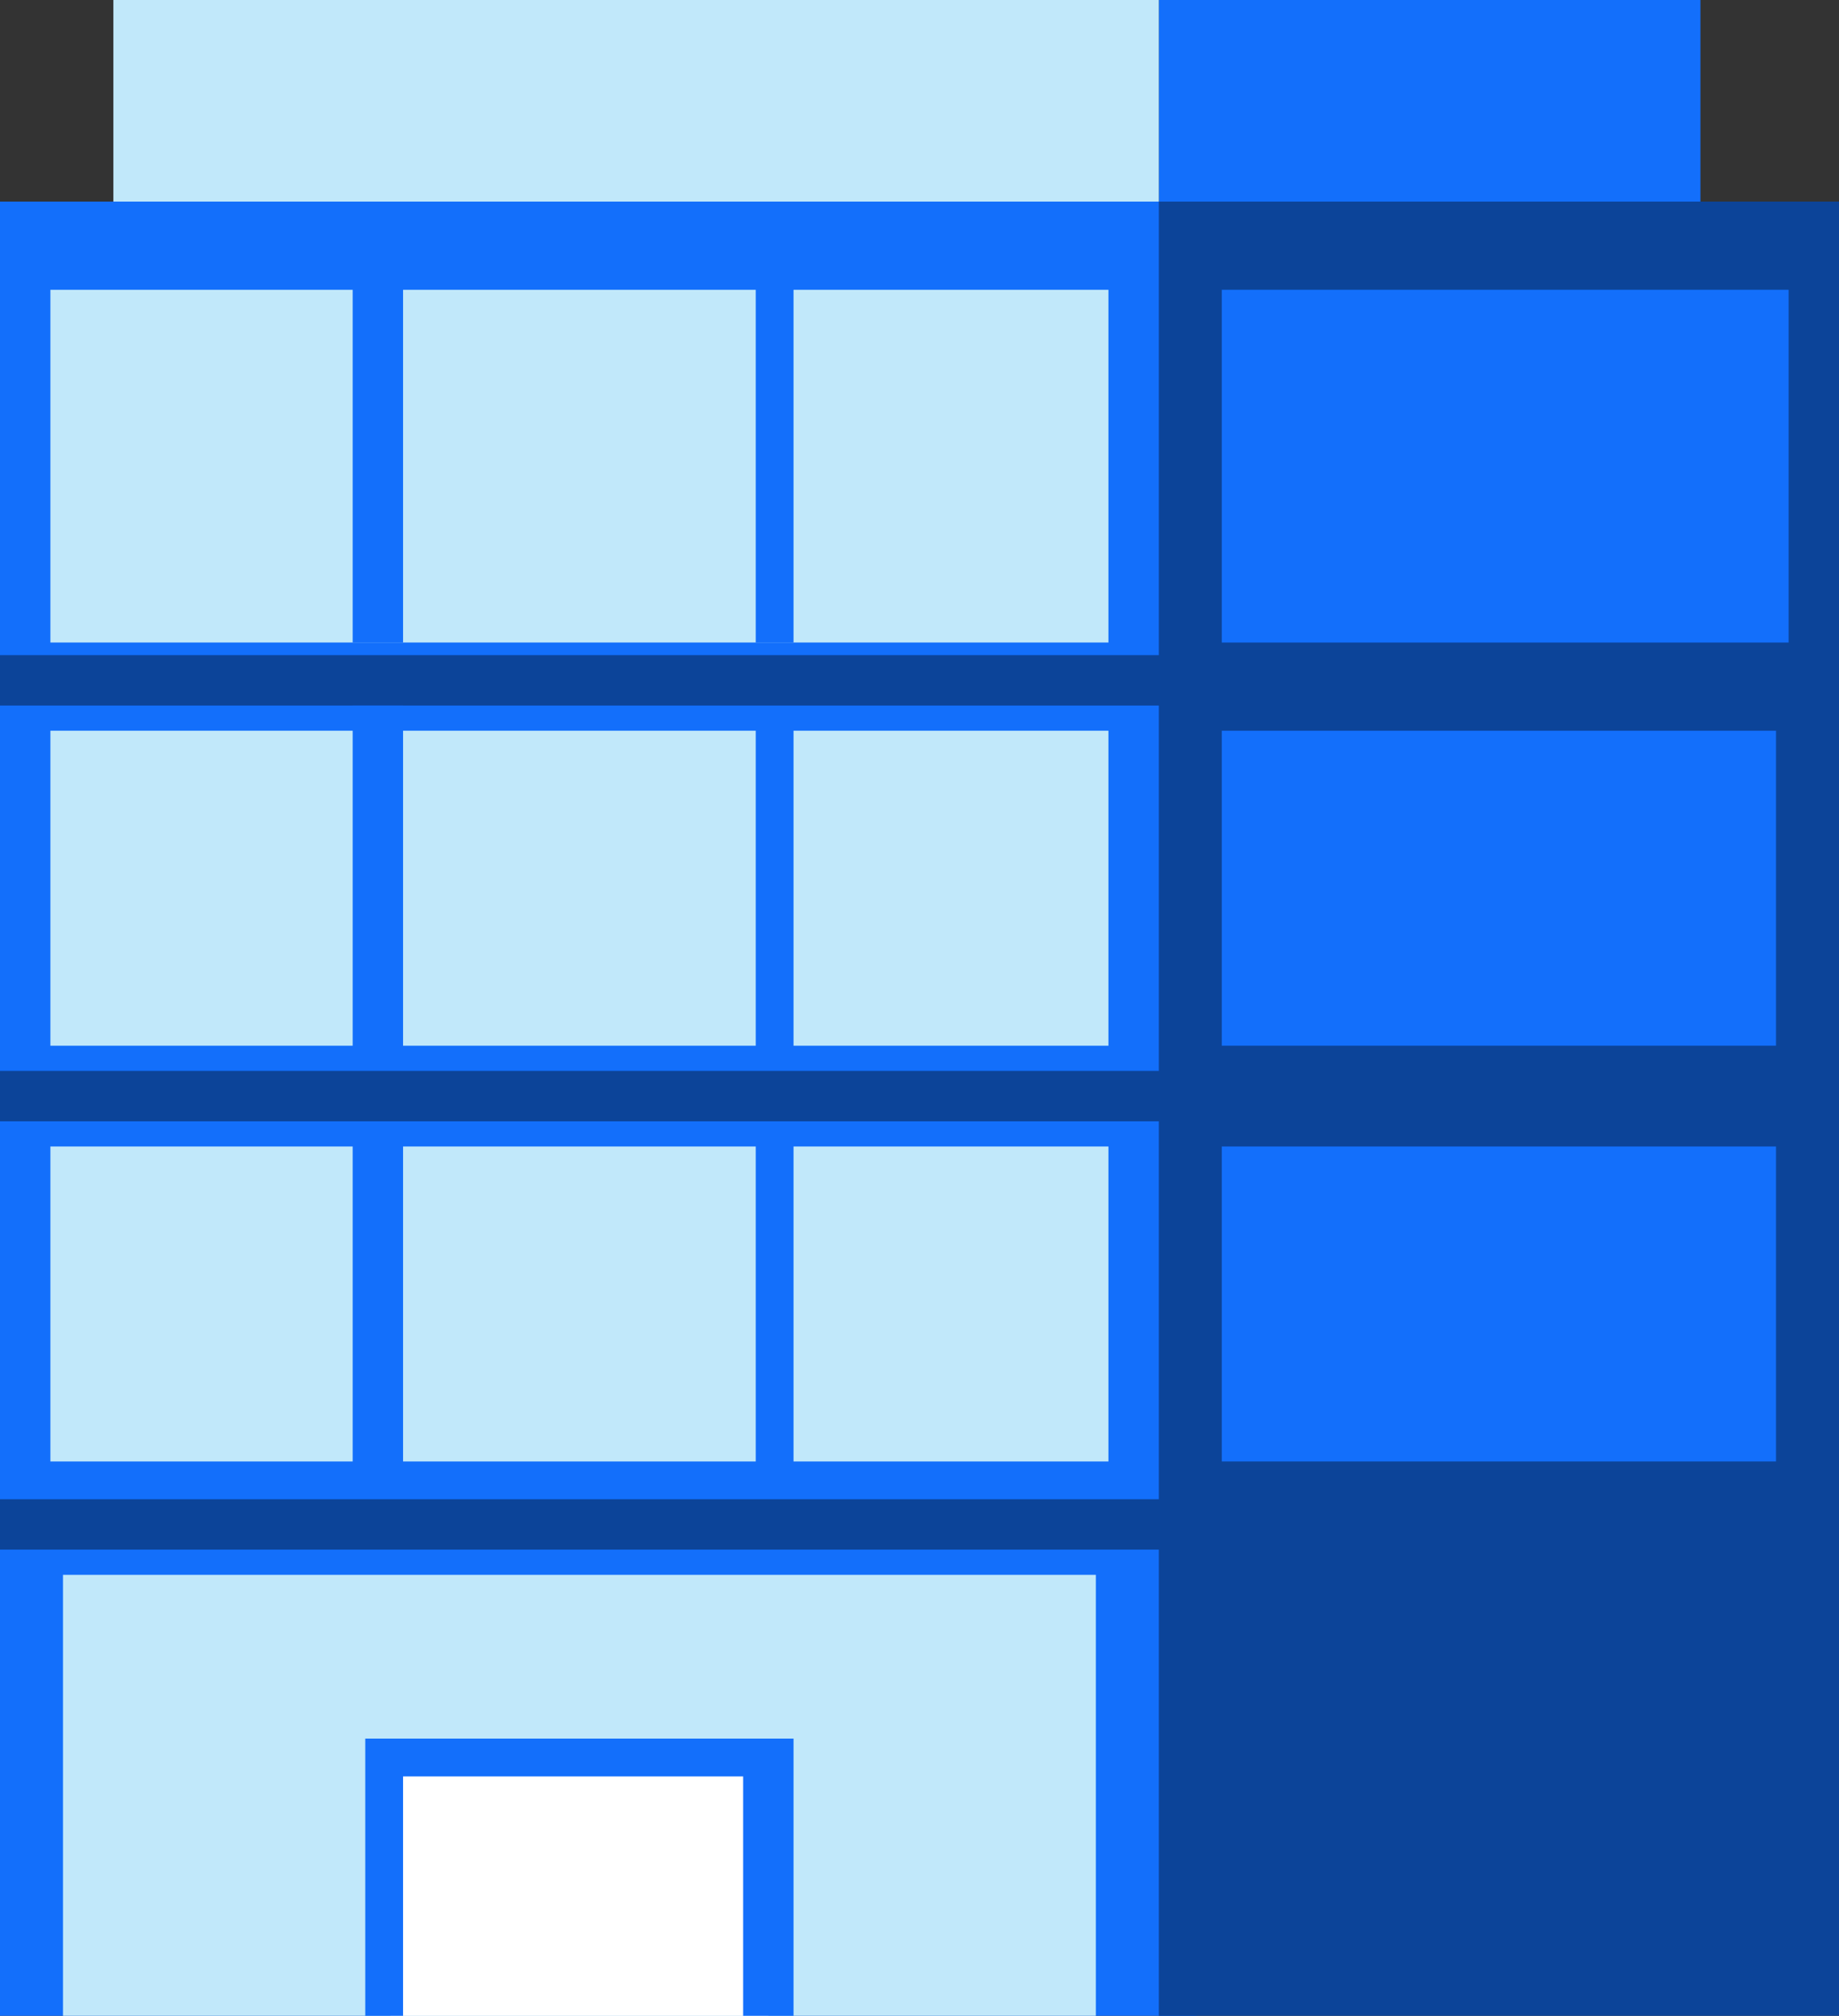 <?xml version="1.0" encoding="utf-8"?>
<svg width="146px" height="160px" viewBox="0 0 146 160" version="1.1" xmlns:xlink="http://www.w3.org/1999/xlink" xmlns="http://www.w3.org/2000/svg">
  <rect x="0" y="0" width="146" height="160" fill="#333333" stroke="none"/>
  <g id="building4">
    <path d="M92 0L135 0L135 24L92 24L92 0L92 0Z" id="Path#79" fill="#136FFB" stroke="none" />
    <path d="M9 0L92 0L92 24L9 24L9 0L9 0Z" id="Path#80" fill="#C1E8FA" stroke="none" />
    <path d="M0 16L95 16L95 160L0 160L0 16L0 16Z" id="Path#81" fill="#136FFB" stroke="none" />
    <path d="M92 16L146 16L146 160L92 160L92 16L92 16ZM0 52L92 52L92 56L0 56L0 52L0 52ZM0 85L92 85L92 89L0 89L0 85L0 85ZM0 119L92 119L92 123L0 123L0 119L0 119Z" id="Shape#28" fill="#0C4499" fill-rule="evenodd" stroke="none" />
    <path d="M4 23L88 23L88 51L4 51L4 23L4 23ZM4 58L88 58L88 83L4 83L4 58L4 58ZM4 91L88 91L88 116L4 116L4 91L4 91ZM5 125L87 125L87 160L5 160L5 125L5 125Z" id="Shape#29" fill="#C1E8FA" fill-rule="evenodd" stroke="none" />
    <path d="M60 18L63 18L63 51L60 51L60 18L60 18ZM28 18L32 18L32 51L28 51L28 18L28 18ZM60 57L63 57L63 84L60 84L60 57L60 57ZM28 56L32 56L32 84L28 84L28 56L28 56ZM60 90L63 90L63 117L60 117L60 90L60 90ZM28 90L32 90L32 117L28 117L28 90L28 90ZM97 91L141 91L141 116L97 116L97 91L97 91ZM97 58L141 58L141 83L97 83L97 58L97 58ZM97 23L142 23L142 51L97 51L97 23L97 23Z" id="Shape#30" fill="#136FFB" fill-rule="evenodd" stroke="none" />
    <path d="M31 160L31 140L61 140L61 160" id="Path#82" fill="#FFFFFF" stroke="none" />
    <path d="M63 160L59 160L59 141L32 141L32 160L29 160L29 138L63 138L63 160L63 160Z" id="Path#83" fill="#136FFB" stroke="none" />
  </g>
</svg>
